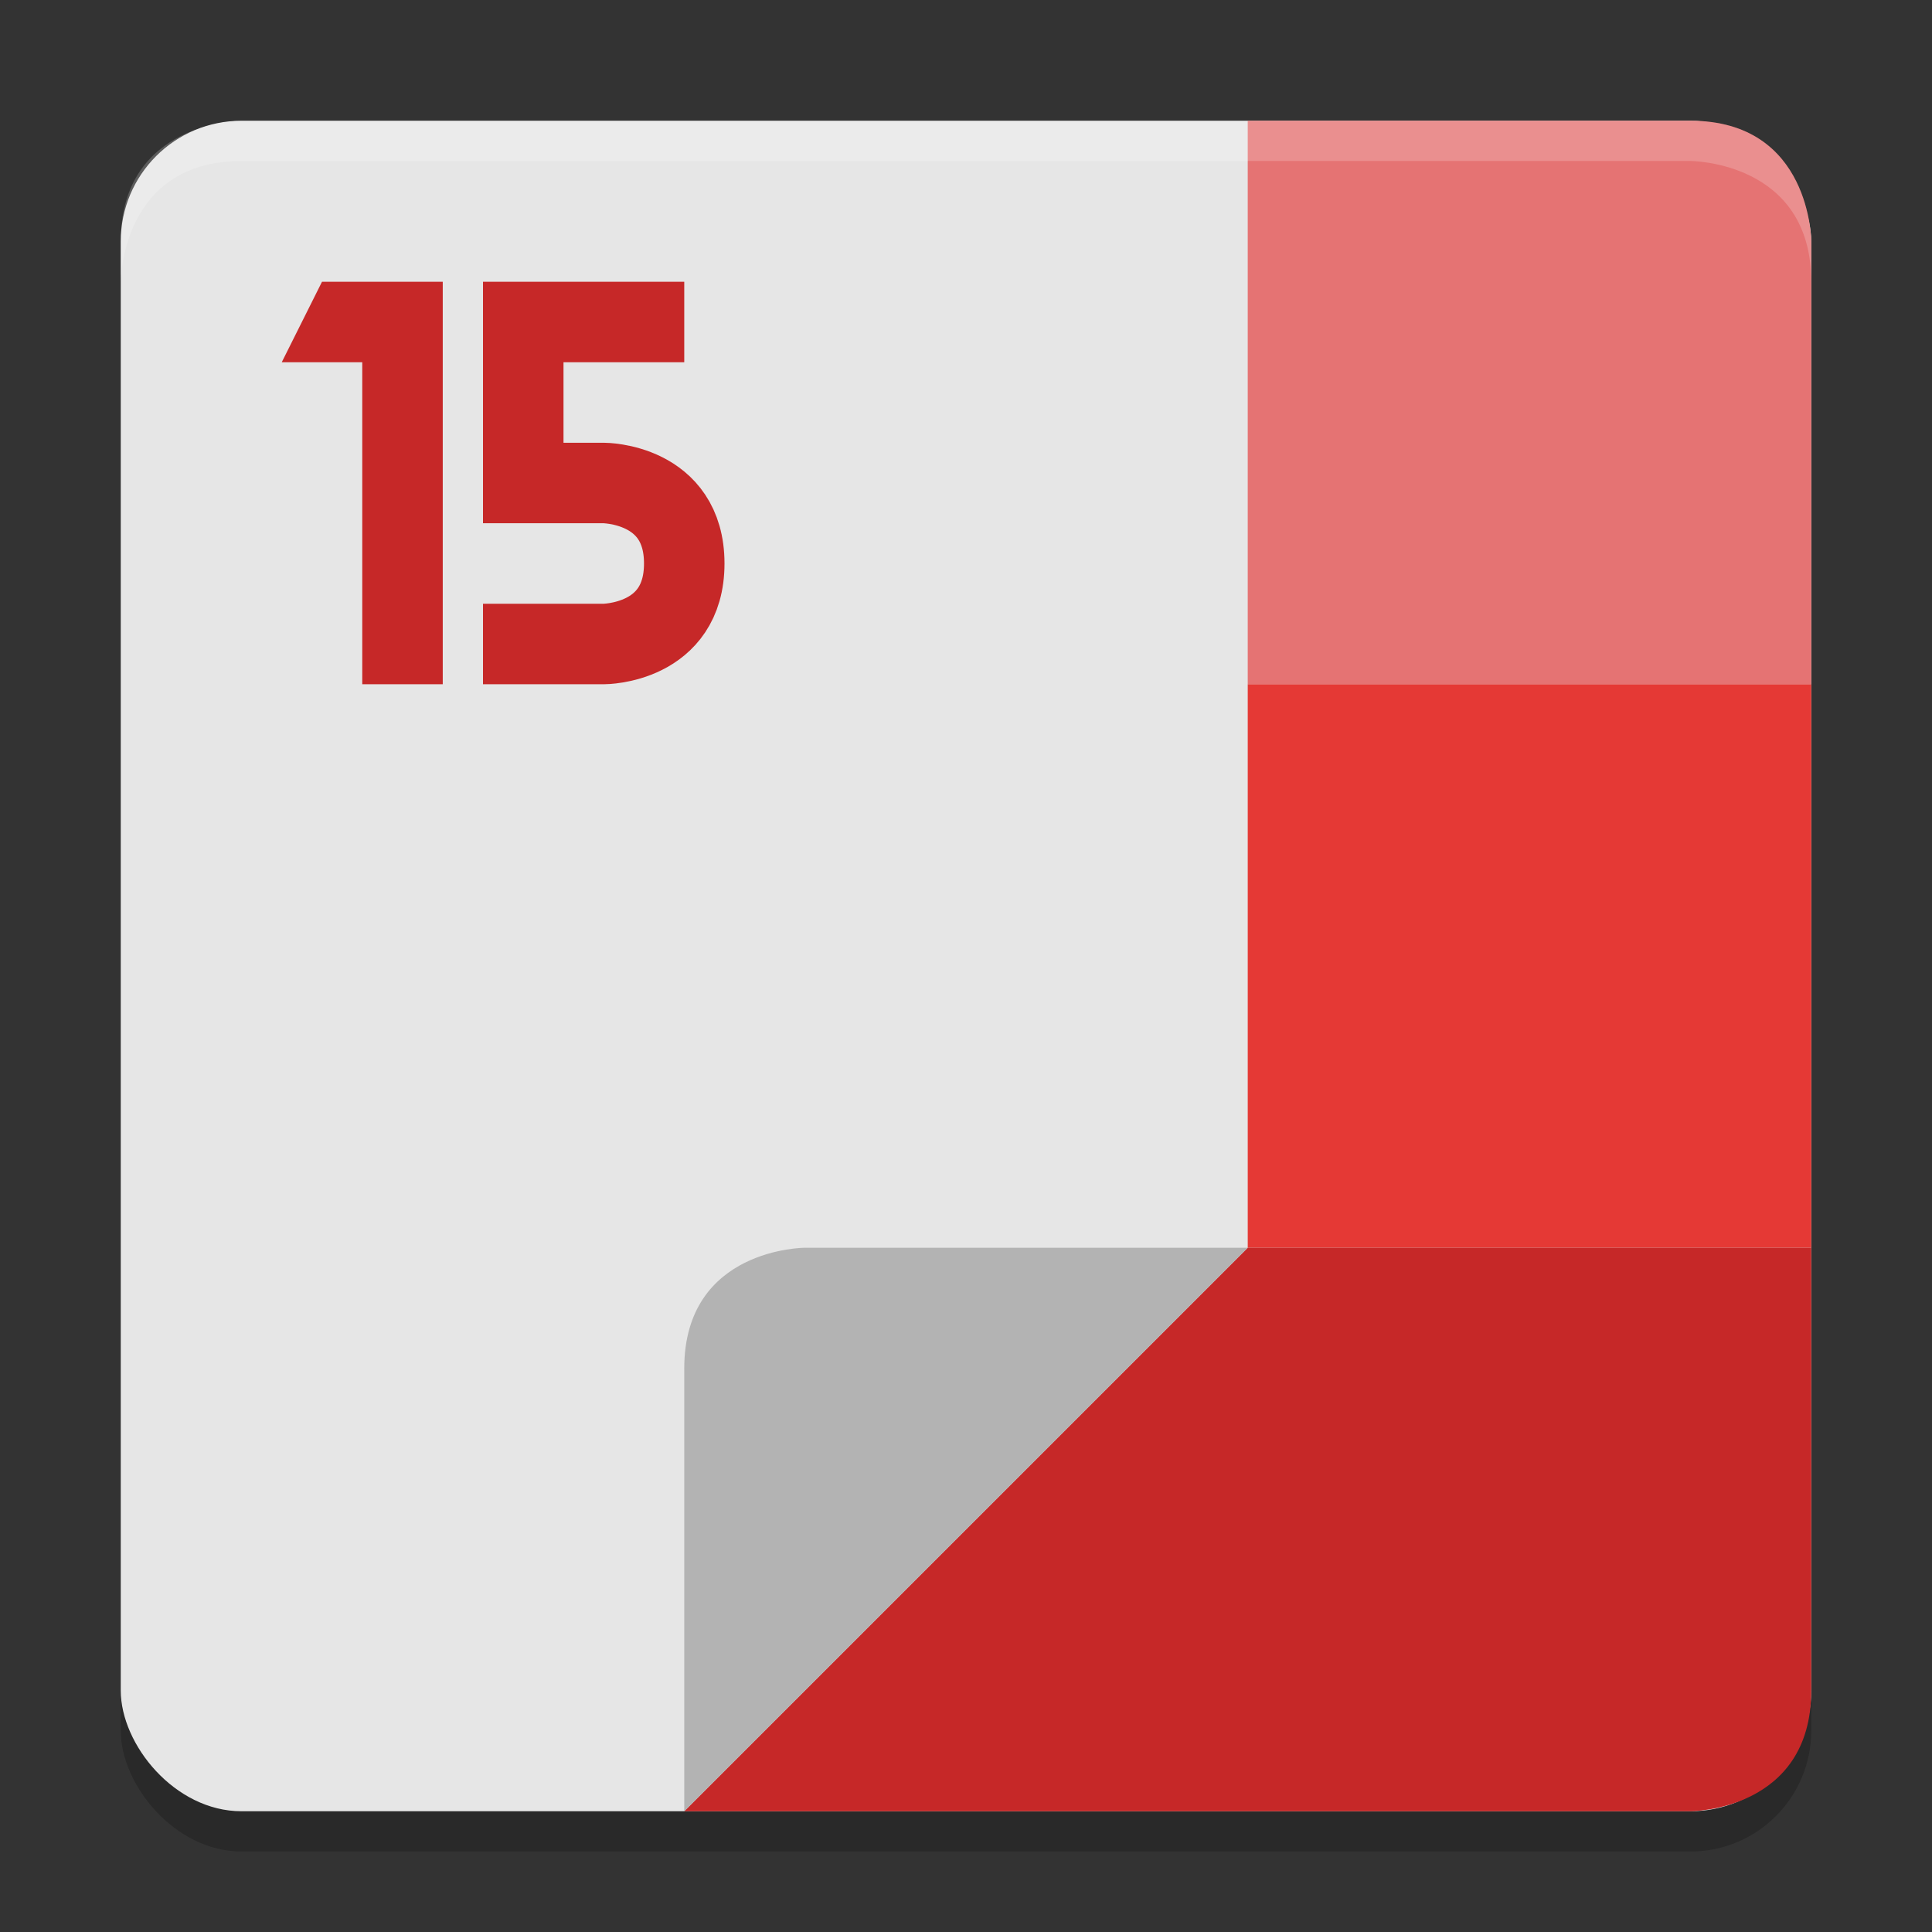 <svg viewBox="0 0 48 48"><rect x="0" y="0" width="48" height="48" fill="#333333" stroke="none"/><rect height="42" opacity=".2" rx="3" width="42" x="3" y="4"/><rect fill="#e6e6e6" height="42" rx="3" width="42" x="3" y="3"/><path d="m31 3v14h14v-11s0-3-3-3z" fill="#e57373"/><path d="m31 17v14h14v-14z" fill="#e53935"/><path d="m31 31-14 14h25s3 0 3-3v-11z" fill="#c62828"/><path d="m17 45v-11c0-3 3-3 3-3h11z" fill="#b3b3b3"/><path d="m6 3s-3 0-3 3v1s0-3 3-3h36s3 0 3 3v-1s0-3-3-3z" fill="#fff" opacity=".2"/><path d="m8 7-1 2h2v8h2v-10z" fill="#c62828"/><path d="m17 8h-4v4h2s2 0 2 2-2 2-2 2h-3" fill="none" stroke="#c62828" stroke-width="2"/></svg>